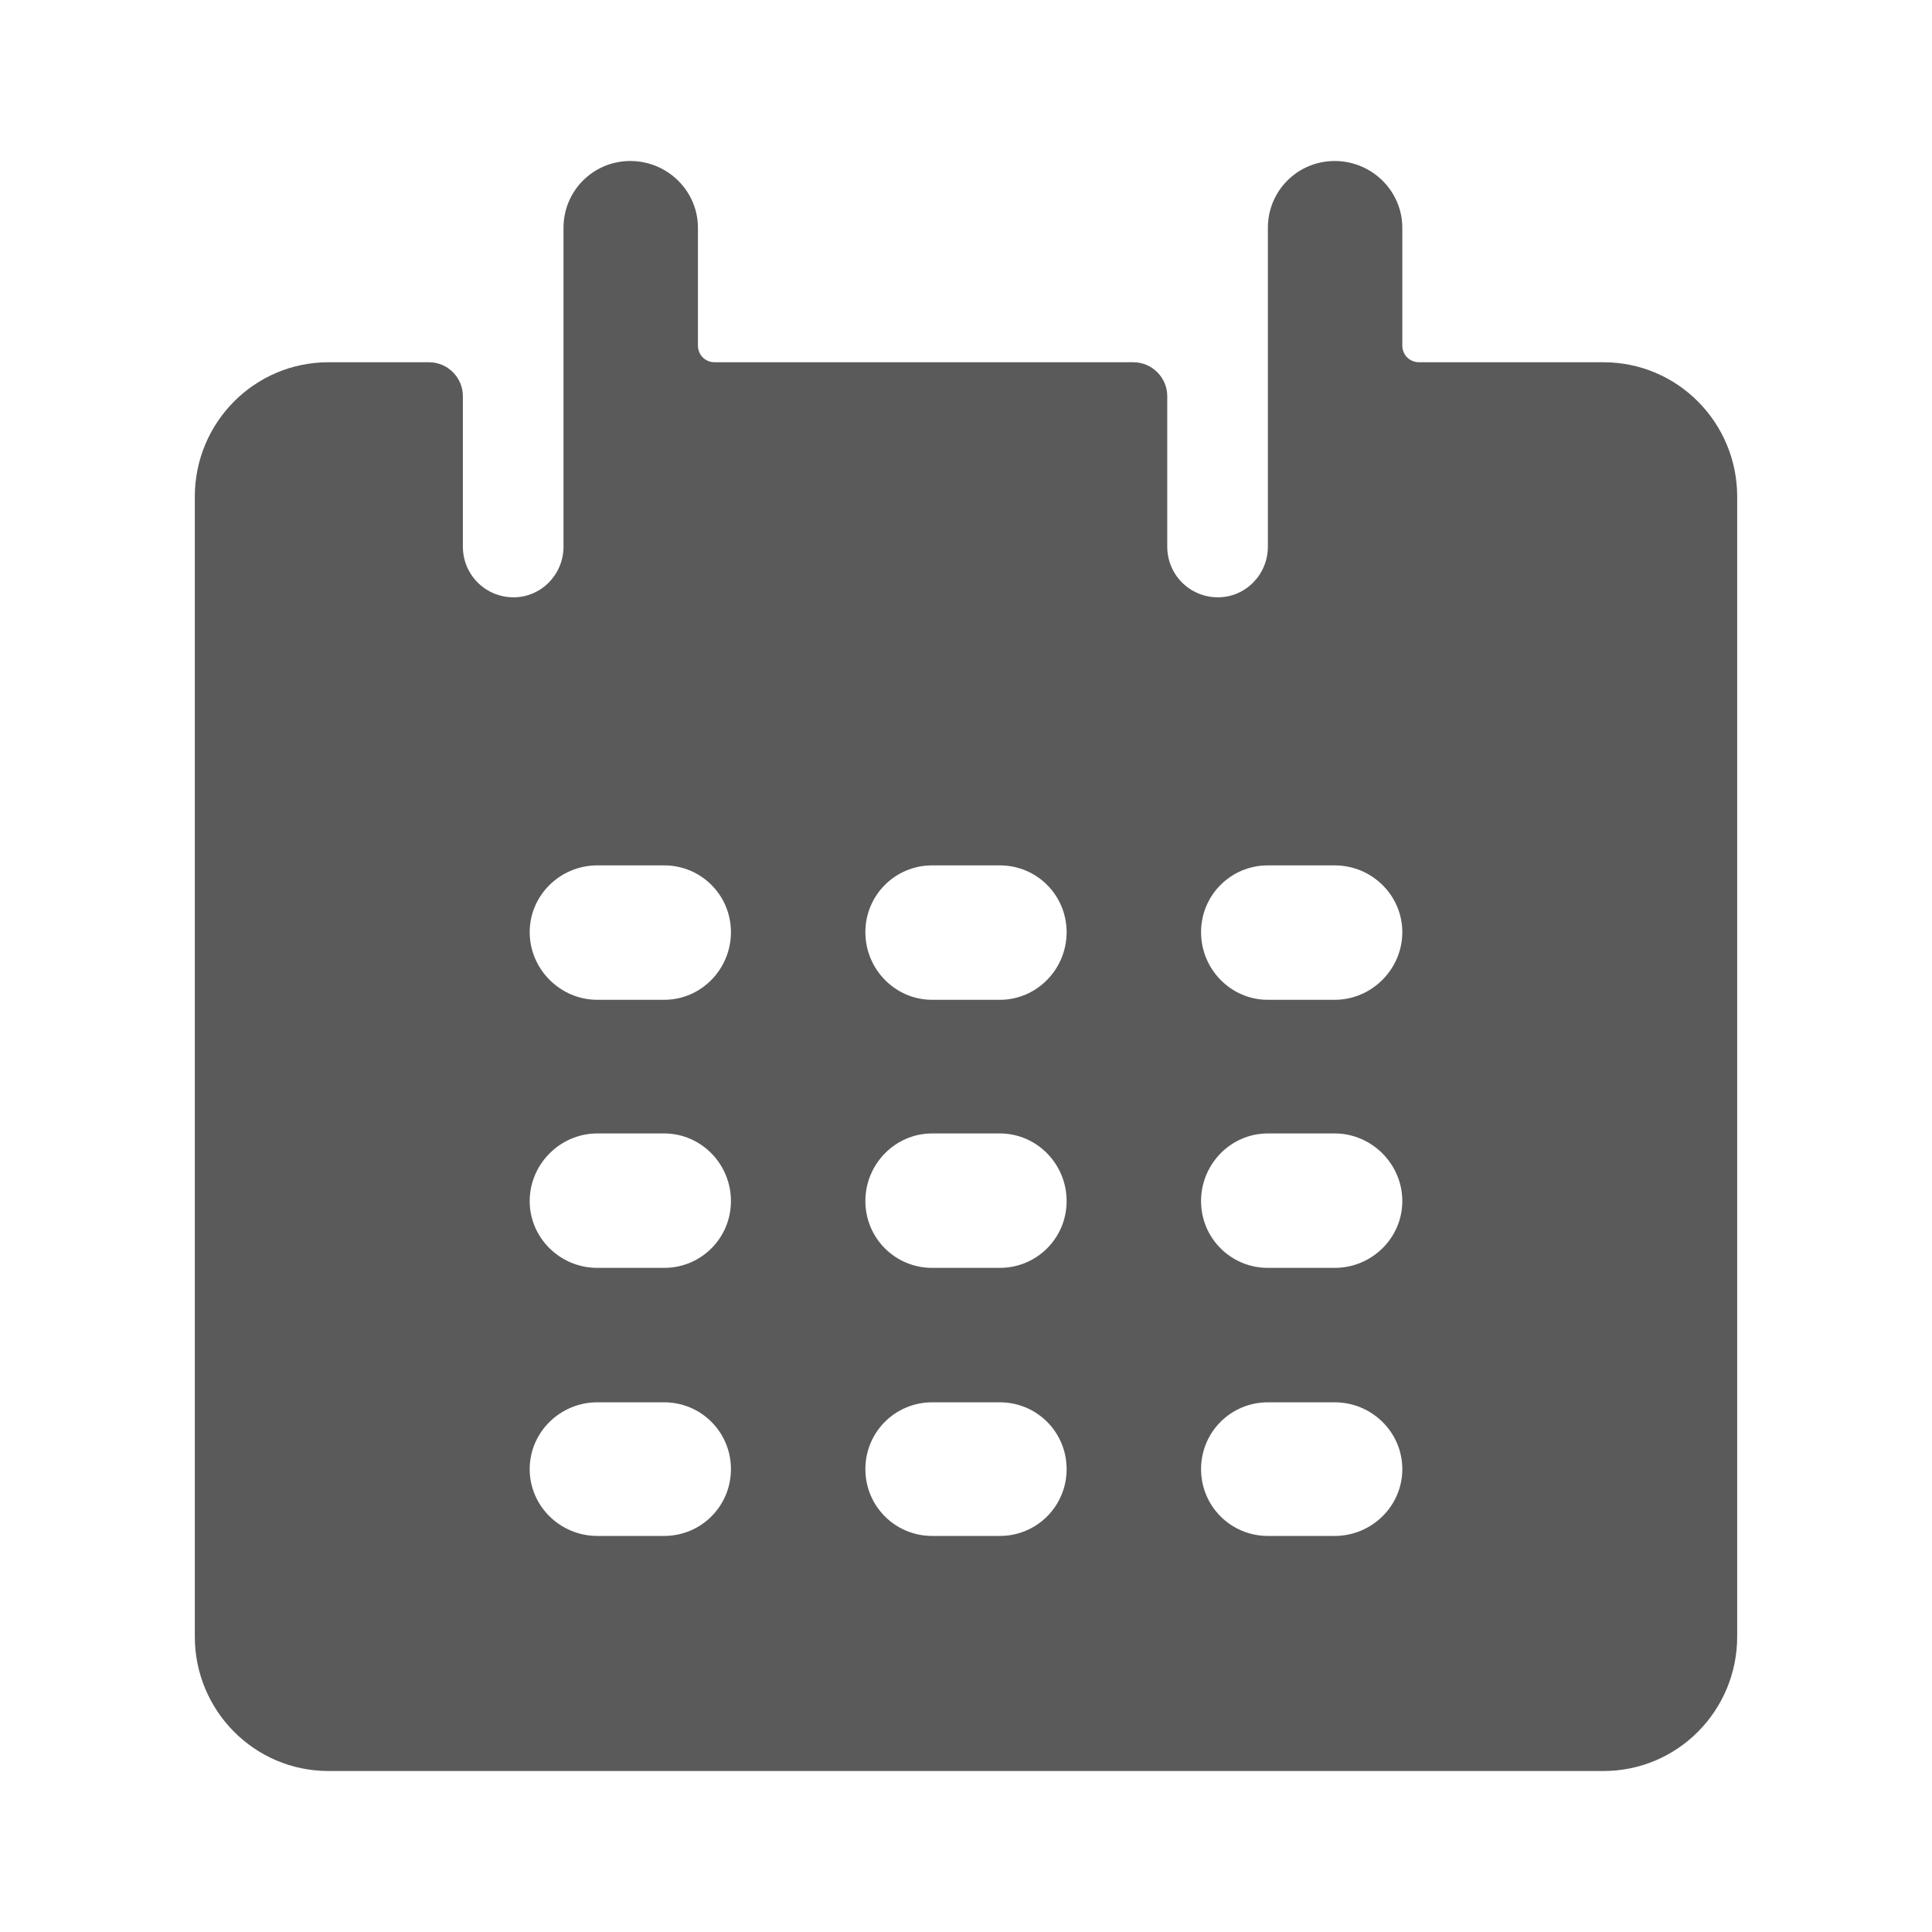 <?xml version="1.0" encoding="UTF-8"?>
<svg width="24px" height="24px" viewBox="0 0 24 24" version="1.1" xmlns="http://www.w3.org/2000/svg" xmlns:xlink="http://www.w3.org/1999/xlink">
    <title>1. Interface Essentials/calendar</title>
    <g id="1.-Interface-Essentials/calendar" stroke="none" stroke-width="1" fill="none" fill-rule="evenodd">
        <path d="M16.58,12.42 L15.75,12.42 C15.29,12.42 14.92,12.04 14.92,11.58 C14.92,11.12 15.29,10.75 15.75,10.75 L16.58,10.75 C17.04,10.75 17.42,11.12 17.42,11.58 C17.42,12.04 17.04,12.42 16.58,12.42 M16.58,15.75 L15.75,15.75 C15.29,15.75 14.92,15.38 14.92,14.92 C14.92,14.46 15.29,14.08 15.75,14.08 L16.58,14.08 C17.04,14.08 17.42,14.46 17.42,14.92 C17.42,15.38 17.04,15.75 16.58,15.75 M16.58,19.08 L15.75,19.08 C15.29,19.08 14.92,18.71 14.92,18.25 C14.92,17.79 15.29,17.42 15.75,17.42 L16.58,17.42 C17.04,17.42 17.42,17.79 17.42,18.25 C17.42,18.71 17.04,19.08 16.58,19.08 M12.42,12.42 L11.58,12.42 C11.12,12.42 10.75,12.04 10.75,11.58 C10.75,11.12 11.12,10.75 11.58,10.75 L12.42,10.75 C12.88,10.75 13.25,11.12 13.25,11.58 C13.25,12.04 12.88,12.42 12.42,12.42 M12.42,15.75 L11.58,15.75 C11.12,15.75 10.75,15.38 10.75,14.92 C10.75,14.46 11.12,14.08 11.58,14.08 L12.42,14.08 C12.88,14.08 13.25,14.46 13.25,14.92 C13.25,15.38 12.88,15.75 12.42,15.75 M12.42,19.08 L11.58,19.08 C11.12,19.08 10.75,18.71 10.75,18.25 C10.75,17.79 11.12,17.42 11.58,17.42 L12.42,17.42 C12.88,17.42 13.25,17.79 13.25,18.25 C13.25,18.71 12.88,19.08 12.42,19.08 M8.25,12.42 L7.42,12.42 C6.96,12.42 6.58,12.04 6.58,11.58 C6.58,11.12 6.96,10.75 7.42,10.75 L8.25,10.75 C8.71,10.75 9.08,11.12 9.08,11.58 C9.08,12.04 8.71,12.42 8.25,12.42 M8.25,15.75 L7.42,15.75 C6.96,15.75 6.58,15.38 6.58,14.92 C6.58,14.46 6.96,14.08 7.42,14.08 L8.25,14.08 C8.71,14.08 9.08,14.46 9.08,14.92 C9.08,15.38 8.71,15.75 8.25,15.75 M8.25,19.08 L7.42,19.08 C6.96,19.08 6.58,18.71 6.58,18.25 C6.58,17.79 6.96,17.42 7.42,17.42 L8.25,17.42 C8.71,17.42 9.08,17.79 9.08,18.25 C9.08,18.71 8.71,19.08 8.25,19.08 M19.92,4.5 L17.63,4.5 C17.51,4.5 17.42,4.41 17.42,4.29 L17.42,2.83 C17.42,2.37 17.04,2 16.58,2 C16.12,2 15.75,2.37 15.75,2.83 L15.75,6.79 C15.75,7.14 15.47,7.42 15.13,7.42 C14.78,7.42 14.5,7.14 14.5,6.79 L14.5,4.92 C14.5,4.69 14.309,4.5 14.08,4.5 L8.88,4.5 C8.76,4.5 8.67,4.41 8.67,4.29 L8.67,2.83 C8.67,2.37 8.29,2 7.83,2 C7.37,2 7,2.37 7,2.83 L7,6.79 C7,7.14 6.72,7.42 6.38,7.42 C6.03,7.42 5.75,7.14 5.75,6.79 L5.75,4.92 C5.75,4.69 5.56,4.5 5.33,4.5 L4.08,4.5 C3.16,4.5 2.42,5.25 2.42,6.17 L2.42,20.33 C2.42,21.25 3.16,22 4.08,22 L19.92,22 C20.84,22 21.58,21.25 21.58,20.33 L21.58,6.17 C21.58,5.25 20.84,4.5 19.92,4.5" id="🖍-Color" fill="#5A5A5A"></path>
        <rect id="_Transparent_Rectangle_" x="0" y="0" width="24" height="24"></rect>
    </g>
</svg>